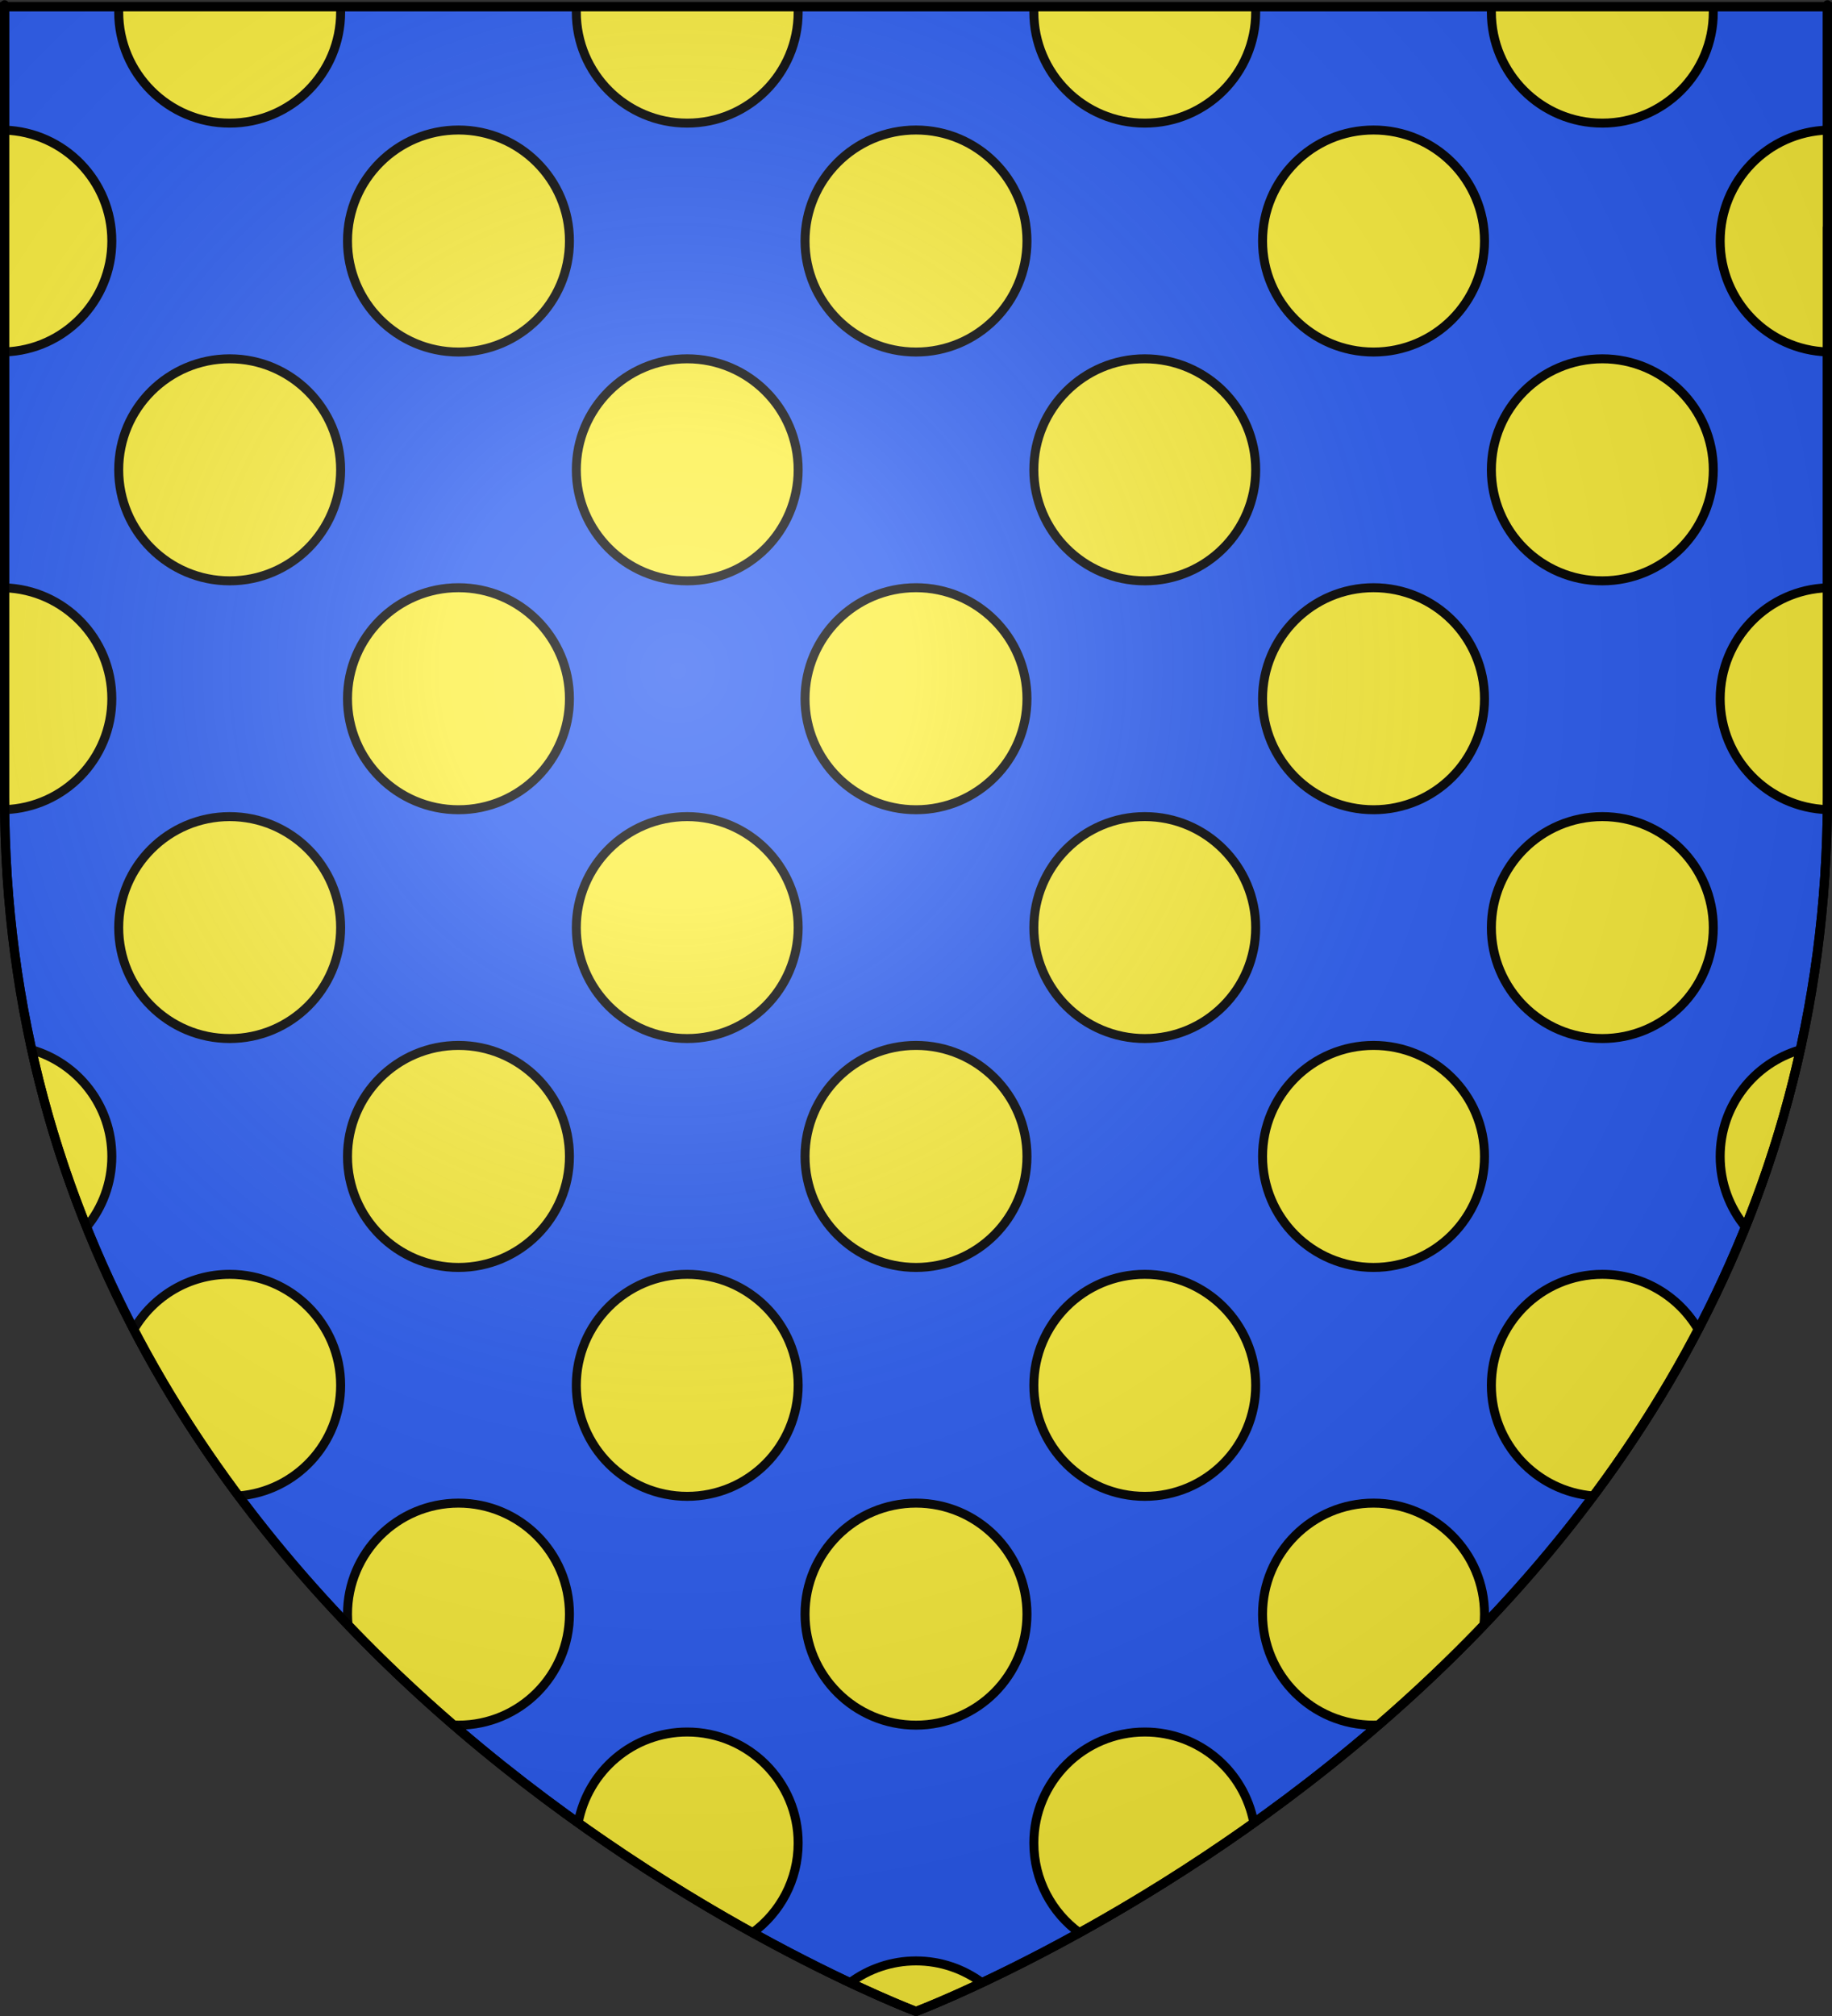 <?xml version="1.0" encoding="UTF-8" standalone="no"?>
<svg
   xmlns:dc="http://purl.org/dc/elements/1.1/"
   xmlns:cc="http://web.resource.org/cc/"
   xmlns:rdf="http://www.w3.org/1999/02/22-rdf-syntax-ns#"
   xmlns:svg="http://www.w3.org/2000/svg"
   xmlns="http://www.w3.org/2000/svg"
   xmlns:xlink="http://www.w3.org/1999/xlink"
   xmlns:sodipodi="http://sodipodi.sourceforge.net/DTD/sodipodi-0.dtd"
   xmlns:inkscape="http://www.inkscape.org/namespaces/inkscape"
   height="660"
   width="600"
   version="1.0"
   id="svg2"
   sodipodi:version="0.32"
   inkscape:version="0.44"
   sodipodi:docname="Blason_ville_fr_Montrésor_(Indre-et-Loire).svg"
   sodipodi:docbase="C:\Documents and Settings\Bruno Vallette\Mes documents\Perso\Wikipédia Blasons\Communes BVA"
   inkscape:export-filename="/Users/olivier/Desktop/Blason Rouge/Blason_Vide_3D.png"
   inkscape:export-xdpi="144"
   inkscape:export-ydpi="144">
  <rect width="100%" height="100%" fill="#333333" stroke="none"/>
  <sodipodi:namedview
     inkscape:window-height="719"
     inkscape:window-width="1024"
     inkscape:pageshadow="2"
     inkscape:pageopacity="0.0"
     guidetolerance="10.0"
     gridtolerance="10.0"
     objecttolerance="10.0"
     borderopacity="1.0"
     bordercolor="#666666"
     pagecolor="#ffffff"
     id="base"
     showgrid="false"
     height="660px"
     inkscape:zoom="0.70399969"
     inkscape:cx="299.99999"
     inkscape:cy="318.86516"
     inkscape:window-x="-4"
     inkscape:window-y="-4"
     inkscape:current-layer="layer3" />
  <desc
     id="desc4">Flag of Canton of Valais (Wallis)</desc>
  <defs
     id="defs6">
    <linearGradient
       id="linearGradient2893">
      <stop
         style="stop-color:white;stop-opacity:0.314;"
         offset="0"
         id="stop2895" />
      <stop
         id="stop2897"
         offset="0.19"
         style="stop-color:white;stop-opacity:0.251;" />
      <stop
         style="stop-color:#6b6b6b;stop-opacity:0.125;"
         offset="0.6"
         id="stop2901" />
      <stop
         style="stop-color:black;stop-opacity:0.125;"
         offset="1"
         id="stop2899" />
    </linearGradient>
    <linearGradient
       id="linearGradient2885">
      <stop
         id="stop2887"
         offset="0"
         style="stop-color:white;stop-opacity:1;" />
      <stop
         style="stop-color:white;stop-opacity:1;"
         offset="0.229"
         id="stop2891" />
      <stop
         id="stop2889"
         offset="1"
         style="stop-color:black;stop-opacity:1;" />
    </linearGradient>
    <linearGradient
       id="linearGradient2955">
      <stop
         id="stop2867"
         offset="0"
         style="stop-color:#fd0000;stop-opacity:1;" />
      <stop
         style="stop-color:#e77275;stop-opacity:0.659;"
         offset="0.5"
         id="stop2873" />
      <stop
         style="stop-color:black;stop-opacity:0.323;"
         offset="1"
         id="stop2959" />
    </linearGradient>
    <radialGradient
       inkscape:collect="always"
       xlink:href="#linearGradient2955"
       id="radialGradient2961"
       cx="225.524"
       cy="218.901"
       fx="225.524"
       fy="218.901"
       r="300"
       gradientTransform="matrix(-4.167939e-4,2.183,-1.884,-3.599562e-4,615.597,-289.121)"
       gradientUnits="userSpaceOnUse" />
    <polygon
       id="star"
       transform="scale(53,53)"
       points="0,-1 0.588,0.809 -0.951,-0.309 0.951,-0.309 -0.588,0.809 0,-1 " />
    <clipPath
       id="clip">
      <path
         d="M 0,-200 L 0,600 L 300,600 L 300,-200 L 0,-200 z "
         id="path10" />
    </clipPath>
    <radialGradient
       inkscape:collect="always"
       xlink:href="#linearGradient2955"
       id="radialGradient1911"
       gradientUnits="userSpaceOnUse"
       gradientTransform="matrix(-4.167939e-4,2.183,-1.884,-3.599562e-4,615.597,-289.121)"
       cx="225.524"
       cy="218.901"
       fx="225.524"
       fy="218.901"
       r="300" />
    <radialGradient
       inkscape:collect="always"
       xlink:href="#linearGradient2955"
       id="radialGradient2865"
       gradientUnits="userSpaceOnUse"
       gradientTransform="matrix(0,1.749,-1.593,-1.049767e-7,551.788,-191.29)"
       cx="225.524"
       cy="218.901"
       fx="225.524"
       fy="218.901"
       r="300" />
    <radialGradient
       inkscape:collect="always"
       xlink:href="#linearGradient2955"
       id="radialGradient2871"
       gradientUnits="userSpaceOnUse"
       gradientTransform="matrix(0,1.386,-1.323,-5.741131e-8,-158.082,-109.541)"
       cx="225.524"
       cy="218.901"
       fx="225.524"
       fy="218.901"
       r="300" />
    <radialGradient
       inkscape:collect="always"
       xlink:href="#linearGradient2893"
       id="radialGradient3163"
       gradientUnits="userSpaceOnUse"
       gradientTransform="matrix(1.353,0,0,1.349,-77.629,-85.747)"
       cx="221.445"
       cy="226.331"
       fx="221.445"
       fy="226.331"
       r="300" />
  </defs>
  <g
     inkscape:groupmode="layer"
     id="layer3"
     inkscape:label="Fond écu"
     style="display:inline">
    <path
       id="path2855"
       style="fill:#2b5df2;fill-opacity:1;fill-rule:evenodd;stroke:black;stroke-width:3;stroke-linecap:butt;stroke-linejoin:miter;stroke-miterlimit:4;stroke-dasharray:none;stroke-opacity:1"
       d="M 300,658.5 C 300,658.5 598.5,546.18 598.5,260.728 C 598.5,-24.723 598.5,2.176 598.5,2.176 L 1.5,2.176 L 1.5,260.728 C 1.5,546.18 300,658.5 300,658.5 z "
       sodipodi:nodetypes="cccccc" />
    <path
       style="color:black;fill:#fcef3c;fill-opacity:1;fill-rule:nonzero;stroke:black;stroke-width:2.941;stroke-linecap:butt;stroke-linejoin:miter;marker:none;marker-start:none;marker-mid:none;marker-end:none;stroke-miterlimit:4;stroke-dasharray:none;stroke-dashoffset:0;stroke-opacity:1;visibility:visible;display:inline;overflow:visible"
       d="M 38.938,2.188 C 38.909,2.776 38.875,3.373 38.875,3.969 C 38.875,24.028 55.16,40.313 75.219,40.312 C 95.278,40.312 111.562,24.028 111.562,3.969 C 111.562,3.373 111.528,2.776 111.5,2.188 L 38.938,2.188 z M 188.812,2.188 C 188.784,2.776 188.75,3.373 188.75,3.969 C 188.75,24.028 205.004,40.313 225.062,40.312 C 245.121,40.312 261.406,24.028 261.406,3.969 C 261.406,3.373 261.372,2.776 261.344,2.188 L 188.812,2.188 z M 338.656,2.188 C 338.628,2.776 338.594,3.373 338.594,3.969 C 338.594,24.028 354.879,40.313 374.938,40.312 C 394.996,40.312 411.25,24.028 411.25,3.969 C 411.25,3.373 411.216,2.776 411.188,2.188 L 338.656,2.188 z M 488.5,2.188 C 488.472,2.776 488.438,3.373 488.438,3.969 C 488.438,24.028 504.722,40.313 524.781,40.312 C 544.84,40.312 561.125,24.028 561.125,3.969 C 561.125,3.373 561.091,2.776 561.062,2.188 L 488.5,2.188 z M 150.156,42.562 C 130.097,42.562 113.812,58.847 113.812,78.906 C 113.812,98.965 130.097,115.25 150.156,115.25 C 170.215,115.25 186.5,98.965 186.5,78.906 C 186.5,58.847 170.215,42.562 150.156,42.562 z M 300,42.562 C 279.941,42.562 263.656,58.847 263.656,78.906 C 263.656,98.965 279.941,115.25 300,115.25 C 320.059,115.25 336.344,98.965 336.344,78.906 C 336.344,58.847 320.059,42.562 300,42.562 z M 449.844,42.562 C 429.785,42.562 413.5,58.847 413.5,78.906 C 413.5,98.965 429.785,115.25 449.844,115.25 C 469.903,115.25 486.188,98.965 486.188,78.906 C 486.188,58.847 469.903,42.562 449.844,42.562 z M 1.5,42.594 L 1.5,115.219 C 21.01,114.592 36.625,98.568 36.625,78.906 C 36.625,59.244 21.01,43.221 1.5,42.594 z M 598.5,42.594 C 578.99,43.221 563.375,59.244 563.375,78.906 C 563.375,98.568 578.99,114.592 598.5,115.219 C 598.5,103.61 598.5,42.56 598.5,42.594 z M 75.219,117.469 C 55.16,117.469 38.875,133.754 38.875,153.812 C 38.875,173.871 55.16,190.156 75.219,190.156 C 95.278,190.156 111.562,173.871 111.562,153.812 C 111.562,133.754 95.278,117.469 75.219,117.469 z M 225.062,117.469 C 205.004,117.469 188.75,133.754 188.75,153.812 C 188.75,173.871 205.004,190.156 225.062,190.156 C 245.121,190.156 261.406,173.871 261.406,153.812 C 261.406,133.754 245.121,117.469 225.062,117.469 z M 374.938,117.469 C 354.879,117.469 338.594,133.754 338.594,153.812 C 338.594,173.871 354.879,190.156 374.938,190.156 C 394.996,190.156 411.25,173.871 411.25,153.812 C 411.25,133.754 394.996,117.469 374.938,117.469 z M 524.781,117.469 C 504.722,117.469 488.438,133.754 488.438,153.812 C 488.438,173.871 504.722,190.156 524.781,190.156 C 544.84,190.156 561.125,173.871 561.125,153.812 C 561.125,133.754 544.84,117.469 524.781,117.469 z M 150.156,192.406 C 130.097,192.406 113.812,208.691 113.812,228.75 C 113.812,248.809 130.097,265.094 150.156,265.094 C 170.215,265.094 186.5,248.809 186.5,228.75 C 186.5,208.691 170.215,192.406 150.156,192.406 z M 300,192.406 C 279.941,192.406 263.656,208.691 263.656,228.75 C 263.656,248.809 279.941,265.094 300,265.094 C 320.059,265.094 336.344,248.809 336.344,228.75 C 336.344,208.691 320.059,192.406 300,192.406 z M 449.844,192.406 C 429.785,192.406 413.5,208.691 413.5,228.75 C 413.5,248.809 429.785,265.094 449.844,265.094 C 469.903,265.094 486.188,248.809 486.188,228.75 C 486.188,208.691 469.903,192.406 449.844,192.406 z M 1.5,192.438 L 1.5,260.719 C 1.5,262.174 1.516,263.616 1.531,265.062 C 21.026,264.42 36.625,248.402 36.625,228.75 C 36.625,209.088 21.01,193.064 1.5,192.438 z M 598.5,192.438 C 578.99,193.064 563.375,209.088 563.375,228.75 C 563.375,248.402 578.974,264.42 598.469,265.062 C 598.484,263.616 598.5,262.174 598.5,260.719 C 598.5,185.328 598.5,230.503 598.5,192.438 z M 75.219,267.344 C 55.16,267.344 38.875,283.629 38.875,303.688 C 38.875,323.746 55.16,340 75.219,340 C 95.278,340 111.562,323.746 111.562,303.688 C 111.562,283.629 95.278,267.344 75.219,267.344 z M 225.062,267.344 C 205.004,267.344 188.75,283.629 188.75,303.688 C 188.75,323.746 205.004,340 225.062,340 C 245.121,340 261.406,323.746 261.406,303.688 C 261.406,283.629 245.121,267.344 225.062,267.344 z M 374.938,267.344 C 354.879,267.344 338.594,283.629 338.594,303.688 C 338.594,323.746 354.879,340 374.938,340 C 394.996,340 411.25,323.746 411.25,303.688 C 411.25,283.629 394.996,267.344 374.938,267.344 z M 524.781,267.344 C 504.722,267.344 488.438,283.629 488.438,303.688 C 488.438,323.746 504.722,340 524.781,340 C 544.84,340 561.125,323.746 561.125,303.688 C 561.125,283.629 544.84,267.344 524.781,267.344 z M 150.156,342.25 C 130.097,342.25 113.812,358.535 113.812,378.594 C 113.812,398.653 130.097,414.938 150.156,414.938 C 170.215,414.938 186.5,398.653 186.5,378.594 C 186.5,358.535 170.215,342.25 150.156,342.25 z M 300,342.25 C 279.941,342.25 263.656,358.535 263.656,378.594 C 263.656,398.653 279.941,414.938 300,414.938 C 320.059,414.938 336.344,398.653 336.344,378.594 C 336.344,358.535 320.059,342.25 300,342.25 z M 449.844,342.25 C 429.785,342.25 413.5,358.535 413.5,378.594 C 413.5,398.653 429.785,414.938 449.844,414.938 C 469.903,414.938 486.188,398.653 486.188,378.594 C 486.188,358.535 469.903,342.25 449.844,342.25 z M 10.406,343.688 C 14.919,364.12 21.001,383.445 28.344,401.688 C 33.514,395.407 36.625,387.361 36.625,378.594 C 36.625,362.039 25.55,348.068 10.406,343.688 z M 589.594,343.688 C 574.45,348.068 563.375,362.039 563.375,378.594 C 563.375,387.361 566.486,395.407 571.656,401.688 C 578.999,383.445 585.081,364.12 589.594,343.688 z M 75.219,417.188 C 61.826,417.188 50.117,424.455 43.812,435.25 C 54.024,454.821 65.637,472.969 78.156,489.75 C 96.845,488.254 111.562,472.602 111.562,453.531 C 111.562,433.472 95.278,417.188 75.219,417.188 z M 225.062,417.188 C 205.004,417.188 188.75,433.472 188.75,453.531 C 188.75,473.59 205.004,489.875 225.062,489.875 C 245.121,489.875 261.406,473.59 261.406,453.531 C 261.406,433.472 245.121,417.188 225.062,417.188 z M 374.938,417.188 C 354.879,417.188 338.594,433.472 338.594,453.531 C 338.594,473.59 354.879,489.875 374.938,489.875 C 394.996,489.875 411.25,473.59 411.25,453.531 C 411.25,433.472 394.996,417.188 374.938,417.188 z M 524.781,417.188 C 504.722,417.188 488.438,433.472 488.438,453.531 C 488.438,472.602 503.155,488.254 521.844,489.75 C 534.363,472.969 545.976,454.821 556.188,435.25 C 549.883,424.455 538.174,417.188 524.781,417.188 z M 150.156,492.094 C 130.097,492.094 113.812,508.379 113.812,528.438 C 113.812,529.628 113.888,530.808 114,531.969 C 125.31,543.781 136.903,554.672 148.531,564.719 C 149.069,564.742 149.613,564.781 150.156,564.781 C 170.215,564.781 186.5,548.496 186.5,528.438 C 186.5,508.379 170.215,492.094 150.156,492.094 z M 300,492.094 C 279.941,492.094 263.656,508.379 263.656,528.438 C 263.656,548.496 279.941,564.781 300,564.781 C 320.059,564.781 336.344,548.496 336.344,528.438 C 336.344,508.379 320.059,492.094 300,492.094 z M 449.844,492.094 C 429.785,492.094 413.5,508.379 413.5,528.438 C 413.5,548.496 429.785,564.781 449.844,564.781 C 450.387,564.781 450.931,564.742 451.469,564.719 C 463.097,554.672 474.69,543.781 486,531.969 C 486.112,530.808 486.188,529.628 486.188,528.438 C 486.188,508.379 469.903,492.094 449.844,492.094 z M 225.062,567.031 C 207.27,567.031 192.491,579.855 189.375,596.75 C 210.062,611.49 229.652,623.449 246.469,632.75 C 255.526,626.138 261.406,615.437 261.406,603.375 C 261.406,583.316 245.121,567.031 225.062,567.031 z M 374.938,567.031 C 354.879,567.031 338.594,583.316 338.594,603.375 C 338.594,615.437 344.474,626.138 353.531,632.75 C 370.348,623.449 389.938,611.49 410.625,596.75 C 407.509,579.855 392.73,567.031 374.938,567.031 z M 300,641.969 C 291.915,641.969 284.446,644.628 278.406,649.094 C 291.841,655.41 300,658.5 300,658.5 C 300,658.5 308.159,655.41 321.594,649.094 C 315.554,644.628 308.085,641.969 300,641.969 z "
       id="use3928" />
  </g>
  <g
     inkscape:groupmode="layer"
     id="layer2"
     inkscape:label="Reflet final"
     sodipodi:insensitive="true">
    <path
       sodipodi:nodetypes="cccccc"
       d="M 300,658.5 C 300,658.5 598.5,546.18 598.5,260.728 C 598.5,-24.723 598.5,2.176 598.5,2.176 L 1.5,2.176 L 1.5,260.728 C 1.5,546.18 300,658.5 300,658.5 z "
       style="opacity:1;fill:url(#radialGradient3163);fill-opacity:1;fill-rule:evenodd;stroke:none;stroke-width:1px;stroke-linecap:butt;stroke-linejoin:miter;stroke-opacity:1"
       id="path2875"
       inkscape:export-xdpi="144"
       inkscape:export-ydpi="144" />
  </g>
  <g
     inkscape:groupmode="layer"
     id="layer1"
     inkscape:label="Contour final"
     sodipodi:insensitive="true">
    <path
       sodipodi:nodetypes="cccccc"
       d="M 300,658.5 C 300,658.5 1.5,546.18 1.5,260.728 C 1.5,-24.723 1.5,2.176 1.5,2.176 L 598.5,2.176 L 598.5,260.728 C 598.5,546.18 300,658.5 300,658.5 z "
       style="opacity:1;fill:none;fill-opacity:1;fill-rule:evenodd;stroke:black;stroke-width:3;stroke-linecap:butt;stroke-linejoin:miter;stroke-miterlimit:4;stroke-dasharray:none;stroke-opacity:1"
       id="path1411"
       inkscape:export-xdpi="144"
       inkscape:export-ydpi="144" />
  </g>
</svg>
